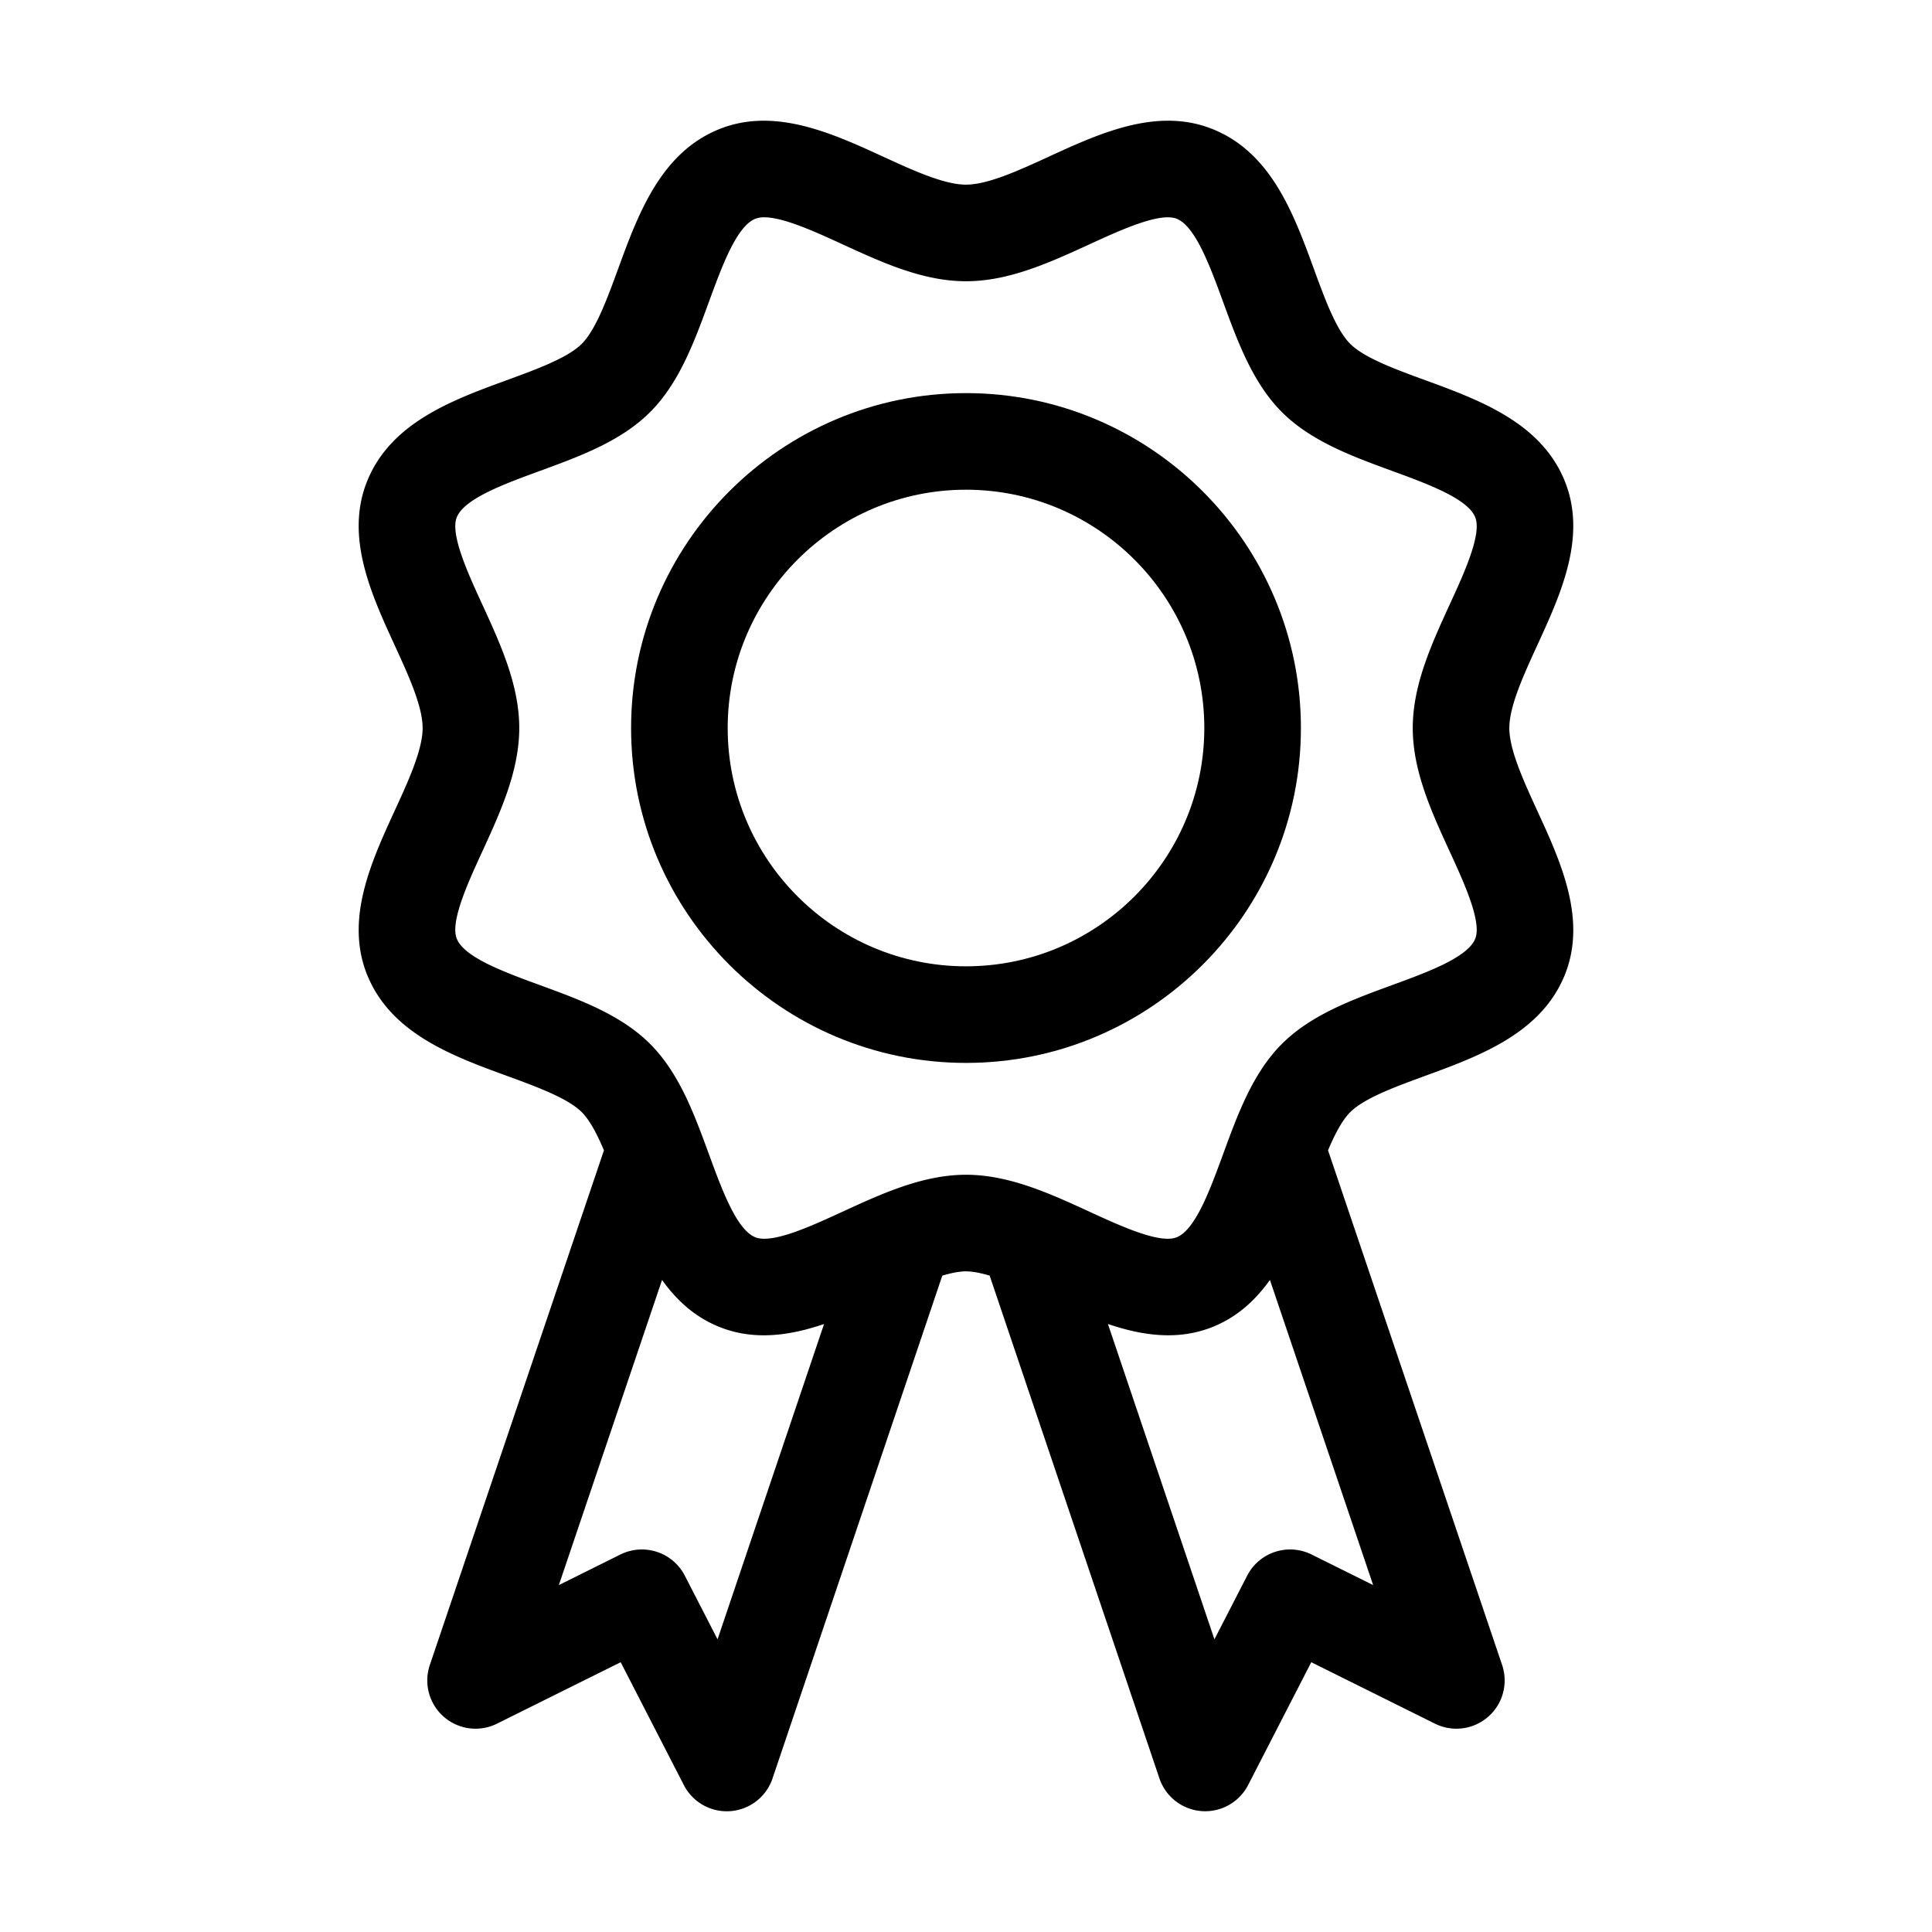<svg xmlns="http://www.w3.org/2000/svg" viewBox="0 0 80 80" id="badge"><path d="M15.222 40.41c.992 2.393 3.525 3.32 5.76 4.137 1.242.455 2.527.925 3.109 1.507.337.338.636.914.917 1.578L17.8 68.939a1.998 1.998 0 0 0 2.784 2.432l5.117-2.542 2.615 5.086a1.999 1.999 0 0 0 3.673-.275l7.03-20.82c.354-.102.69-.176.98-.176s.626.074.98.175l7.03 20.82a2 2 0 0 0 3.673.276l2.615-5.086 5.117 2.542a1.998 1.998 0 0 0 2.784-2.432l-7.207-21.307c.28-.664.58-1.24.917-1.578.583-.582 1.867-1.052 3.11-1.507 2.234-.818 4.767-1.744 5.76-4.136.956-2.31-.144-4.709-1.116-6.825-.572-1.246-1.164-2.534-1.164-3.44 0-.907.592-2.195 1.164-3.442.972-2.116 2.072-4.514 1.115-6.824-.992-2.393-3.525-3.319-5.76-4.137-1.242-.454-2.526-.924-3.109-1.507-.582-.582-1.053-1.867-1.507-3.11-.817-2.234-1.744-4.767-4.136-5.758-2.309-.96-4.71.143-6.825 1.114-1.246.573-2.535 1.164-3.441 1.164s-2.195-.591-3.441-1.164c-2.116-.971-4.518-2.072-6.824-1.115-2.393.992-3.32 3.526-4.137 5.76-.454 1.243-.925 2.527-1.507 3.11-.582.582-1.867 1.052-3.11 1.507-2.234.817-4.767 1.744-5.76 4.136-.956 2.31.144 4.708 1.116 6.825.572 1.246 1.164 2.534 1.164 3.44 0 .907-.592 2.195-1.164 3.44-.972 2.117-2.072 4.516-1.115 6.826zm14.49 27.471-1.355-2.636a2 2 0 0 0-2.668-.876l-2.548 1.266L27.414 53c.587.818 1.322 1.51 2.321 1.924.628.26 1.262.368 1.895.368.838 0 1.674-.19 2.492-.467l-4.41 13.056zm24.599-3.512a2 2 0 0 0-2.668.876l-1.356 2.636-4.41-13.057c1.438.486 2.932.704 4.388.1 1-.415 1.734-1.106 2.32-1.924l4.274 12.635-2.548-1.266zM19.973 25.035c-.6-1.304-1.345-2.927-1.056-3.622.32-.772 1.977-1.378 3.44-1.913 1.649-.604 3.355-1.228 4.562-2.435s1.831-2.914 2.435-4.564c.535-1.461 1.141-3.119 1.914-3.439a.999.999 0 0 1 .38-.064c.804 0 2.137.612 3.242 1.12 1.636.751 3.329 1.528 5.11 1.528s3.474-.777 5.11-1.528c1.305-.599 2.93-1.344 3.623-1.056.772.32 1.378 1.977 1.913 3.439.604 1.65 1.228 3.356 2.435 4.563s2.913 1.832 4.564 2.436c1.461.535 3.119 1.141 3.438 1.912.29.696-.456 2.319-1.056 3.623-.75 1.637-1.528 3.33-1.528 5.11s.777 3.474 1.528 5.11c.6 1.305 1.345 2.928 1.056 3.623-.32.771-1.977 1.378-3.438 1.913-1.65.604-3.357 1.228-4.564 2.435s-1.831 2.913-2.435 4.564c-.536 1.461-1.141 3.119-1.913 3.439-.694.292-2.318-.457-3.623-1.056-1.636-.752-3.329-1.529-5.11-1.529s-3.474.777-5.11 1.529c-1.304.6-2.927 1.348-3.623 1.056-.772-.32-1.377-1.978-1.913-3.44-.604-1.65-1.228-3.356-2.435-4.563-1.207-1.207-2.913-1.831-4.563-2.435-1.462-.535-3.12-1.141-3.439-1.913-.29-.695.456-2.318 1.056-3.623.75-1.636 1.528-3.329 1.528-5.11 0-1.78-.777-3.473-1.528-5.11z"></path><path d="M40 44.013c7.646 0 13.868-6.221 13.868-13.867S47.646 16.278 40 16.278s-13.868 6.221-13.868 13.868S32.354 44.013 40 44.013zm0-23.735c5.441 0 9.868 4.427 9.868 9.868S45.441 40.013 40 40.013s-9.868-4.427-9.868-9.867 4.427-9.868 9.868-9.868z"></path></svg>